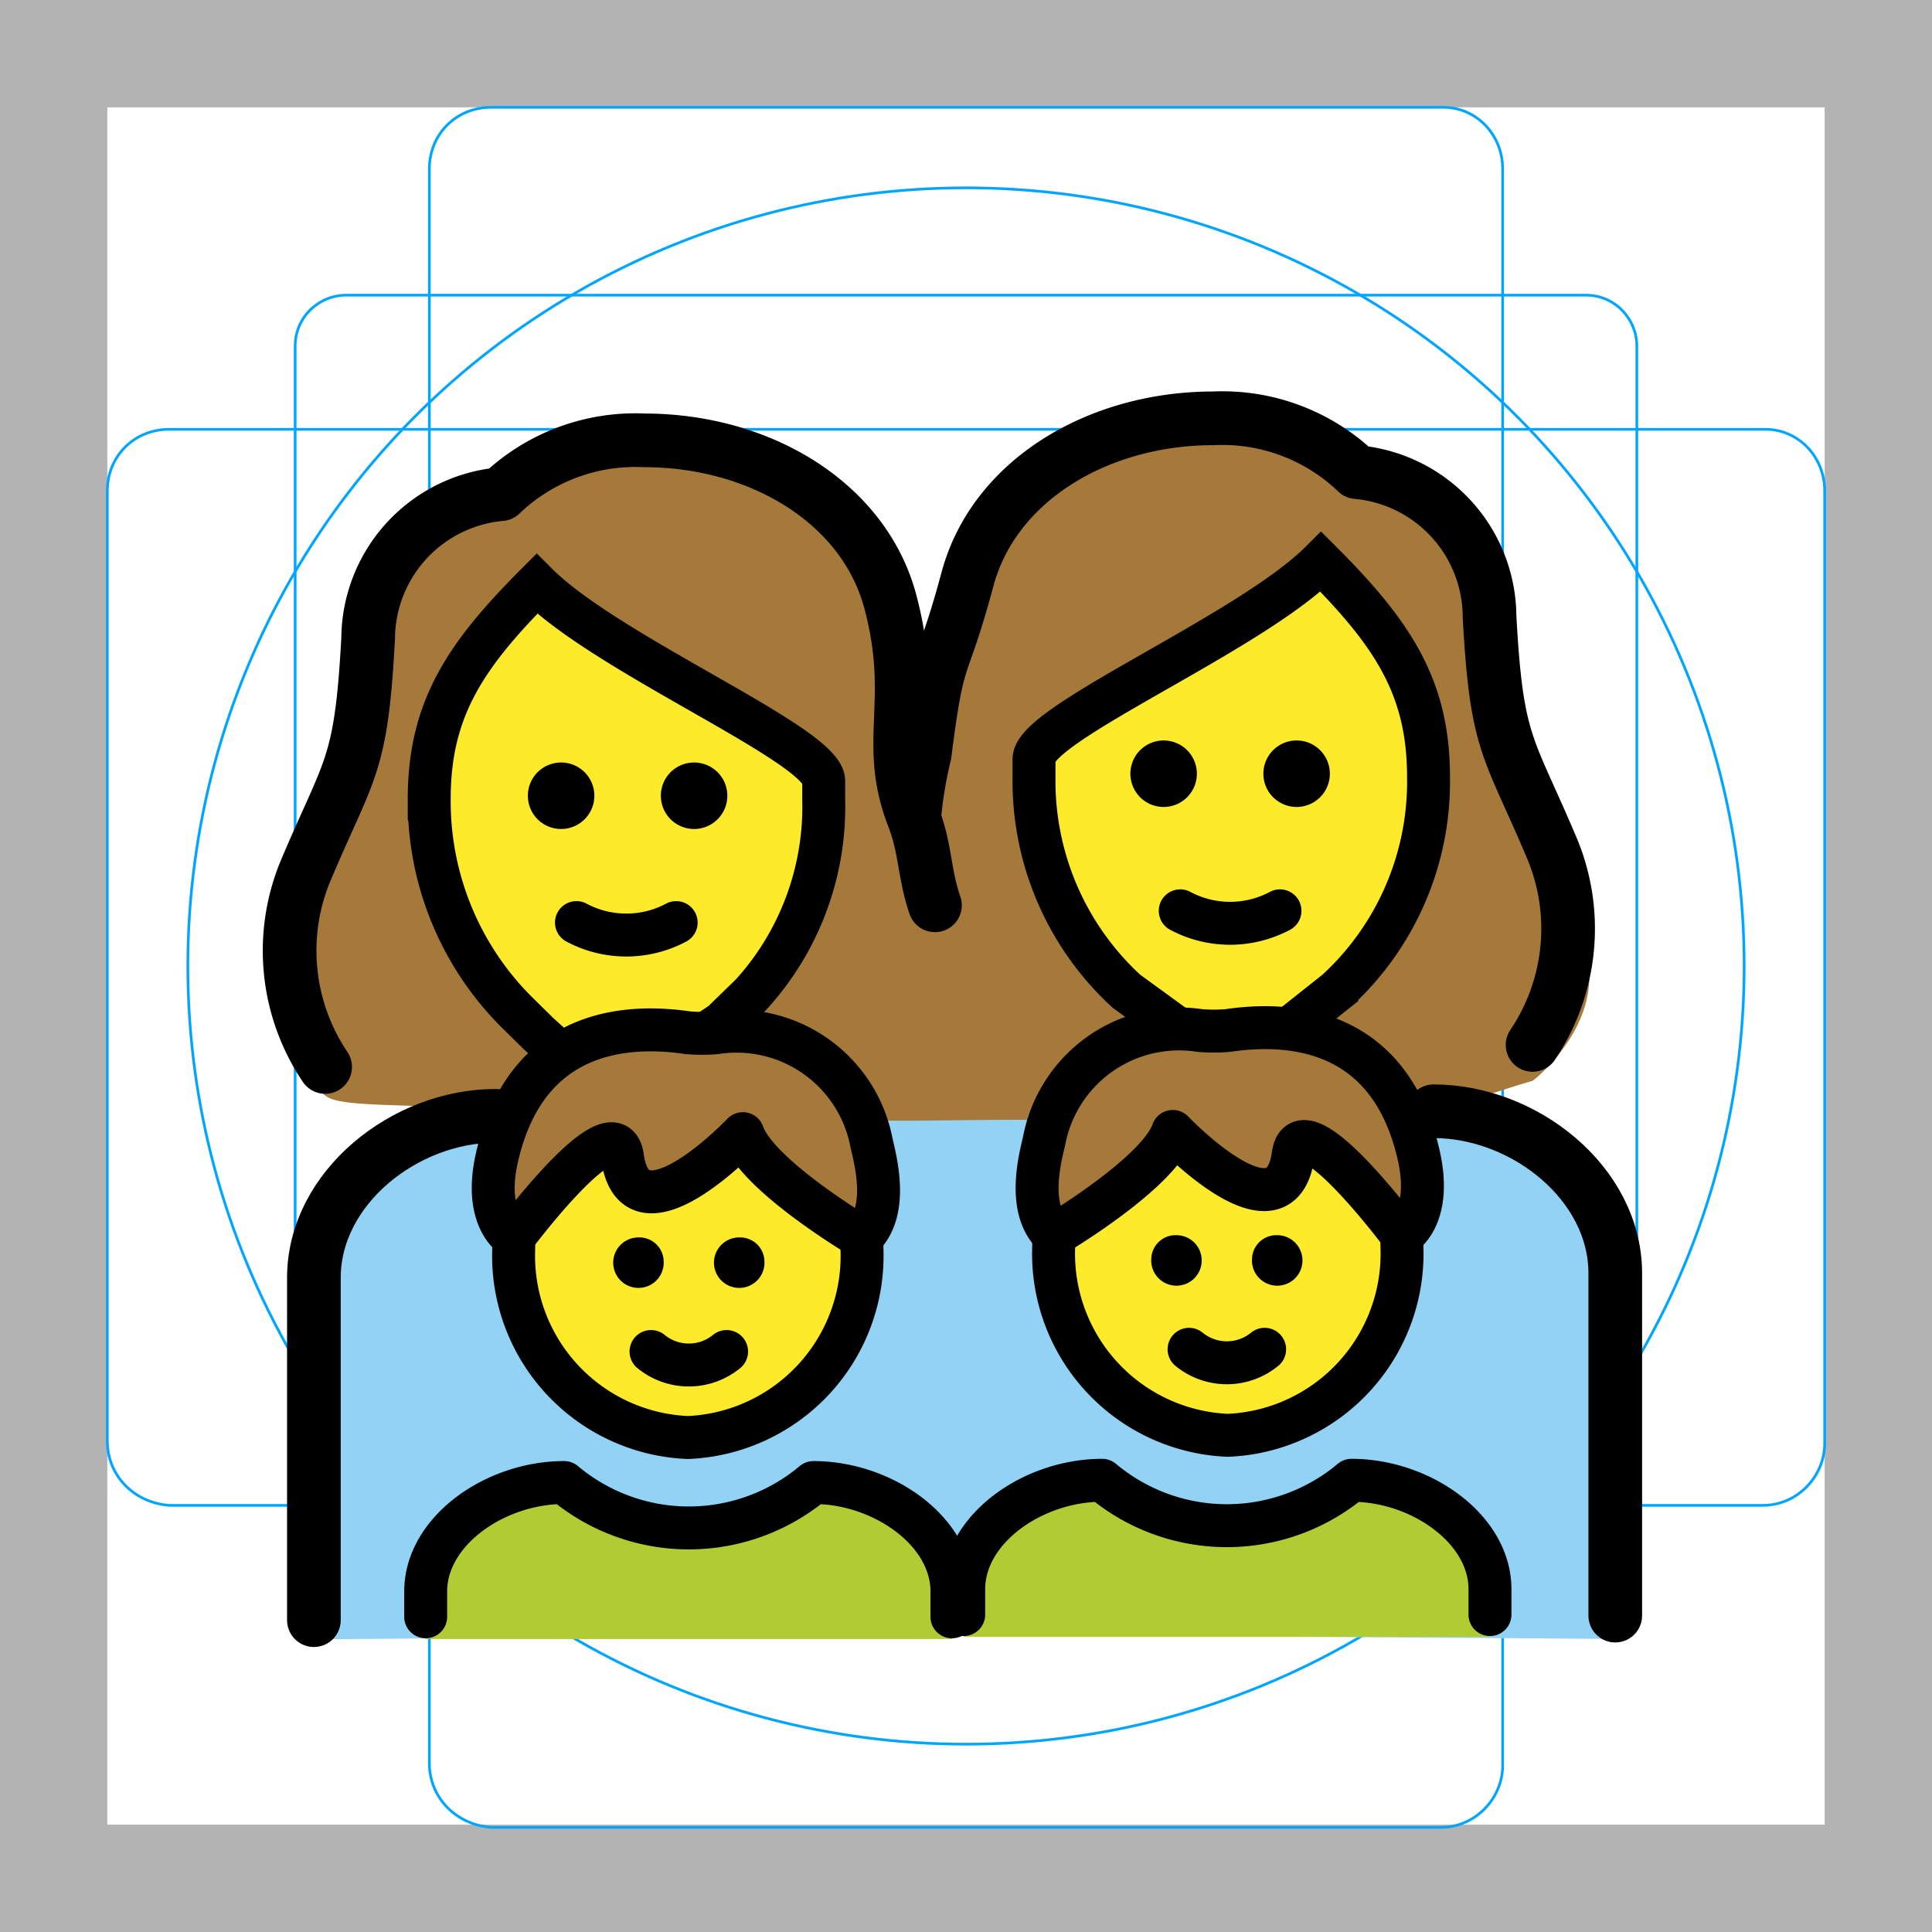 <svg id="emoji" xmlns="http://www.w3.org/2000/svg" viewBox="0 0 72 72">
  <g id="grid">
    <path fill="#B3B3B3" d="M68,4v64H4V4H68 M72,0H0v72h72V0z"/>
    <path fill="none" stroke="#00A5FF" stroke-width="0.1" stroke-miterlimit="10" d="M12.9,11h46.2c1.1,0,1.9,0.9,1.9,1.9l0,0V59 c0,1.1-0.9,1.9-1.9,1.9H12.9C11.9,61,11,60.1,11,59l0,0V12.9C11,11.8,11.9,11,12.9,11L12.9,11z"/>
    <path fill="none" stroke="#00A5FF" stroke-width="0.1" stroke-miterlimit="10" d="M18.3,4h35.5C55,4,56,5,56,6.3v59.5 c0,1.2-1,2.3-2.3,2.3H18.3C17,68,16,67,16,65.7V6.3C16,5,17,4,18.3,4z"/>
    <path fill="none" stroke="#00A5FF" stroke-width="0.1" stroke-miterlimit="10" d="M68,18.3v35.5c0,1.2-1,2.3-2.3,2.3H6.3 C5,56,4,55,4,53.7V18.3C4,17,5,16,6.3,16h59.5C67,16,68,17,68,18.3z"/>
    <circle fill="none" stroke="#00A5FF" stroke-width="0.1" stroke-miterlimit="10" cx="36" cy="36" r="29"/>
  </g>
  <g id="color">
    <path d="M59.98,60.277l-25.782-.176.133-1.839.48-6.794.329-4.543c0-2.927,3.037-5.137,5.843-5.261,4.2,3.298,8.444,3.298,12.635,0,2.806.124,5.851,2.333,5.851,5.261Z" fill="#92d3f5" stroke="#92d3f5" stroke-linecap="round" stroke-linejoin="round" stroke-width="1.6"/>
    <path d="M12.491,46.865c0-2.934,3.04-5.149,5.84-5.273,4.183,3.306,8.608,4.016,12.8.71,1.4.062,3.239.01,7.227-.093,2.014-.052-1.373,3.478-1.373,4.946l-1.187,5.25L37.578,58.23l.133,1.843-25.925.221Z" fill="#92d3f5" stroke="#92d3f5" stroke-linecap="round" stroke-linejoin="round" stroke-width="1.6"/>
    <path d="M55.527,61V59.9c0-2.627-2.584-4.734-5.161-4.734q-4.645,3.945-9.29,0c-2.578,0-5.161,2.107-5.161,4.734V61" fill="#b1cc33"/>
    <path d="M15.864,61.083v-1.1c0-2.627,2.584-4.734,5.161-4.734q4.645,3.945,9.29,0c2.578,0,5.161,2.107,5.161,4.734v1.1" fill="#b1cc33"/>
  </g>
  <g id="skin">
    <path d="M28.159,37.709a11.409,11.409,0,0,0,2.539-7.497h0v-.705c0-1.409-8.019-4.932-10.692-7.75-2.673,2.818-4.009,4.932-4.009,8.455a10.939,10.939,0,0,0,3.263,8.229" fill="#fcea2b"/>
    <path d="M42.905,38.119a12.839,12.839,0,0,1-4.37-9.164h0V28.287c0-1.337,8.019-4.678,10.692-7.351,2.673,2.673,4.01,4.678,4.01,8.019a13.016,13.016,0,0,1-3.862,8.626" fill="#fcea2b"/>
    <ellipse cx="45.639" cy="46.459" rx="6.489" ry="7.031" fill="#fcea2b"/>
    <ellipse cx="25.753" cy="46.541" rx="6.489" ry="7.031" fill="#fcea2b"/>
  </g>
  <g id="hair">
    <path d="M12.152,40.848c.77.63,6.092-.01,7.038,1.138,2.022.053,2.207-.007,2.826-2.2-2.08-1.62-6.39-6.899-6.39-10.369,0-3.34,1.34-5.35,4.01-8.02,2.67,2.67,10.69,6.02,10.69,7.35v.67c0,3.55-1.203,10.052-9.551,10.296,1.334.476-4.582,2.055-.415,2.911,1.61.331.38-.444,6.03-1.327,3.18-1.37,9.476-.39,9.666-.57-.08,0,1.46-6.13-1.14-9.17a4.81,4.81,0,0,1-.79-1.46,9.394,9.394,0,0,1-.53-4.17,12.855,12.855,0,0,0-.4-4.32c-.91-3.39-4.58-5.75-8.93-5.75a6.935,6.935,0,0,0-5.08,1.85.66.66,0,0,1-.48.24,4.953,4.953,0,0,0-4.54,4.97c-.23,4.21-.62,5.07-1.65,7.36-.23.63-1.44,4.2-1.75,4.79C8.889,38.292,11.992,40.758,12.152,40.848Z" fill="#a57939"/>
    <path d="M58.533,34.247c-.31-.59-1.52-4.16-1.75-4.79-1.03-2.29-1.42-3.15-1.65-7.36a4.953,4.953,0,0,0-4.54-4.97.66.66,0,0,1-.48-.24,6.935,6.935,0,0,0-5.08-1.85c-4.35,0-8.02,2.36-8.93,5.75-.38,1.41-1.753,2.931-1.643,4.381a7.555,7.555,0,0,1-.176,3.754c-.18.53.449,1.375.099,1.815-2.6,3.04-2.062,10.927-2.142,10.927.19.18,2.615.067,5.97.067a45.308,45.308,0,0,0,9.448.411c6.037-.053-.556-2.741.865-3.248-8.347-.244-9.551-6.746-9.551-10.296v-.67c0-1.33,8.02-4.68,10.69-7.35,2.67,2.67,4.01,4.68,4.01,8.02,0,3.47-3.228,9.255-6.195,10.158.619,2.193,2.016,1.627,1.796,4.607a48.888,48.888,0,0,1,7.839-3.085C57.273,40.187,60.653,37.407,58.533,34.247Z" fill="#a57939"/>
    <path d="M48.076,43.036c-.469,3.363-4.487-.871-4.487-.871-.549,1.574-4.425,3.868-4.425,3.868-1.032-.956-.526-2.853-.372-3.514a5.121,5.121,0,0,1,5.808-4.114,6.446,6.446,0,0,0,1.032,0c2.271-.337,6.03-.148,7.12,4.643.532,2.338-.624,2.984-.624,2.984S48.364,40.974,48.076,43.036Z" fill="#a57939"/>
    <path d="M23.316,43.119c.469,3.363,4.487-.871,4.487-.871.549,1.574,4.425,3.868,4.425,3.868,1.032-.956.526-2.853.372-3.514a5.121,5.121,0,0,0-5.808-4.114,6.444,6.444,0,0,1-1.032,0c-2.271-.337-6.03-.148-7.12,4.643-.532,2.338.624,2.984.624,2.984S23.028,41.056,23.316,43.119Z" fill="#a57939"/>
  </g>
  <g id="line">
    <path d="M12.117,39.762a7.752,7.752,0,0,1-.688-7.407c1.607-3.789,2.033-3.77,2.291-8.568a5.434,5.434,0,0,1,4.948-5.371,7.236,7.236,0,0,1,5.346-2.005c4.298,0,8.173,2.316,9.161,5.992,1.002,3.731-.23,5.235.863,8.042.465,1.196.394,2.102.805,3.293" fill="none" stroke="#000" stroke-linecap="round" stroke-linejoin="round" stroke-width="2"/>
    <path d="M26.51,38.381l.396-.262,1.111-1.082a10.402,10.402,0,0,0,2.68-7.261h0v-.668c0-1.337-8.019-4.678-10.692-7.351-2.673,2.673-4.009,4.678-4.009,8.019a11.091,11.091,0,0,0,3.32,8.003l.752.74.658.597" fill="none" stroke="#000" stroke-miterlimit="10" stroke-width="1.6"/>
    <path d="M19.672,29.655a1.239,1.239,0,1,1,1.239,1.239,1.239,1.239,0,0,1-1.239-1.239"/>
    <path d="M24.628,29.655a1.239,1.239,0,1,1,1.239,1.239,1.239,1.239,0,0,1-1.239-1.239"/>
    <path d="M21.483,34.382a3.949,3.949,0,0,0,3.716,0" fill="none" stroke="#000" stroke-linecap="round" stroke-linejoin="round" stroke-width="1.6"/>
    <path d="M57.115,38.941a7.752,7.752,0,0,0,.688-7.407c-1.607-3.789-2.033-3.77-2.292-8.568a5.434,5.434,0,0,0-4.948-5.371A7.236,7.236,0,0,0,45.217,15.59c-4.298,0-8.173,2.316-9.161,5.992-1.002,3.731-1.075,2.412-1.596,6.527a15.42,15.42,0,0,0-.39,2.368" fill="none" stroke="#000" stroke-linecap="round" stroke-linejoin="round" stroke-width="2"/>
    <path d="M47.903,38.441l1.912-1.518a10.576,10.576,0,0,0,3.422-7.968c0-3.341-1.337-5.346-4.01-8.019-2.673,2.673-10.692,6.014-10.692,7.351v.668h0a10.638,10.638,0,0,0,3.448,7.989l1.861,1.354" fill="none" stroke="#000" stroke-miterlimit="10" stroke-width="1.6"/>
    <path d="M49.56,28.834a1.239,1.239,0,1,0-1.239,1.239A1.239,1.239,0,0,0,49.56,28.834"/>
    <path d="M44.604,28.834a1.239,1.239,0,1,0-1.239,1.239,1.239,1.239,0,0,0,1.239-1.239"/>
    <path d="M47.701,33.944a3.949,3.949,0,0,1-3.717,0" fill="none" stroke="#000" stroke-linecap="round" stroke-linejoin="round" stroke-width="1.6"/>
    <path d="M53.425,41.413c3.381,0,6.771,2.687,6.771,6.036v12.76" fill="none" stroke="#000" stroke-linecap="round" stroke-linejoin="round" stroke-width="2"/>
    <path d="M11.698,60.379v-12.76c0-3.349,3.39-6.036,6.771-6.036" fill="none" stroke="#000" stroke-linecap="round" stroke-linejoin="round" stroke-width="2"/>
    <g>
      <g>
        <path d="M39.28,46.032q-.012.211-.012.426A6.776,6.776,0,0,0,45.757,53.49a6.776,6.776,0,0,0,6.489-7.031q0-.143-.005-.284" fill="none" stroke="#000" stroke-miterlimit="10" stroke-width="1.6"/>
        <path d="M42.905,46.901a.941.941,0,1,0,.939-.869.906.906,0,0,0-.939.869Z"/>
        <path d="M46.66,46.901a.941.941,0,1,0,.939-.869.906.906,0,0,0-.939.869Z"/>
        <path d="M47.129,50.284a2.223,2.223,0,0,1-2.816,0" fill="none" stroke="#000" stroke-linecap="round" stroke-linejoin="round" stroke-width="1.6"/>
        <path d="M48.194,43.036c-.469,3.363-4.487-.871-4.487-.871-.549,1.574-4.425,3.868-4.425,3.868-1.032-.956-.526-2.853-.372-3.514a5.121,5.121,0,0,1,5.808-4.114,6.444,6.444,0,0,0,1.032,0c2.271-.337,6.03-.148,7.12,4.643.532,2.338-.624,2.984-.624,2.984S48.482,40.974,48.194,43.036Z" fill="none" stroke="#000" stroke-linecap="round" stroke-linejoin="round" stroke-width="1.6"/>
      </g>
      <path d="M55.527,60.17v-.944c0-2.253-2.584-4.06-5.161-4.06a7.223,7.223,0,0,1-9.29,0c-2.578,0-5.161,1.807-5.161,4.06V60.17" fill="none" stroke="#000" stroke-linecap="round" stroke-linejoin="round" stroke-width="1.6"/>
    </g>
    <g>
      <path d="M32.111,46.115q.012.211.012.426a6.776,6.776,0,0,1-6.489,7.031,6.776,6.776,0,0,1-6.489-7.031q0-.143.005-.284" fill="none" stroke="#000" stroke-miterlimit="10" stroke-width="1.6"/>
      <path d="M28.487,46.984a.941.941,0,1,1-.939-.869.906.906,0,0,1,.939.869"/>
      <path d="M24.732,46.984a.941.941,0,1,1-.939-.869.906.906,0,0,1,.939.869"/>
      <path d="M24.262,50.367a2.223,2.223,0,0,0,2.816,0" fill="none" stroke="#000" stroke-linecap="round" stroke-linejoin="round" stroke-width="1.6"/>
      <path d="M23.197,43.119c.469,3.363,4.487-.871,4.487-.871.549,1.574,4.425,3.868,4.425,3.868,1.032-.956.526-2.853.372-3.514a5.121,5.121,0,0,0-5.808-4.114,6.444,6.444,0,0,1-1.032,0c-2.271-.337-6.03-.148-7.12,4.643-.532,2.338.624,2.984.624,2.984S22.91,41.056,23.197,43.119Z" fill="none" stroke="#000" stroke-linecap="round" stroke-linejoin="round" stroke-width="1.6"/>
      <path d="M15.864,60.253V59.31c0-2.253,2.584-4.06,5.161-4.06a7.223,7.223,0,0,0,9.29,0c2.578,0,5.161,1.807,5.161,4.06v.944" fill="none" stroke="#000" stroke-linecap="round" stroke-linejoin="round" stroke-width="1.6"/>
    </g>
  </g>
</svg>
